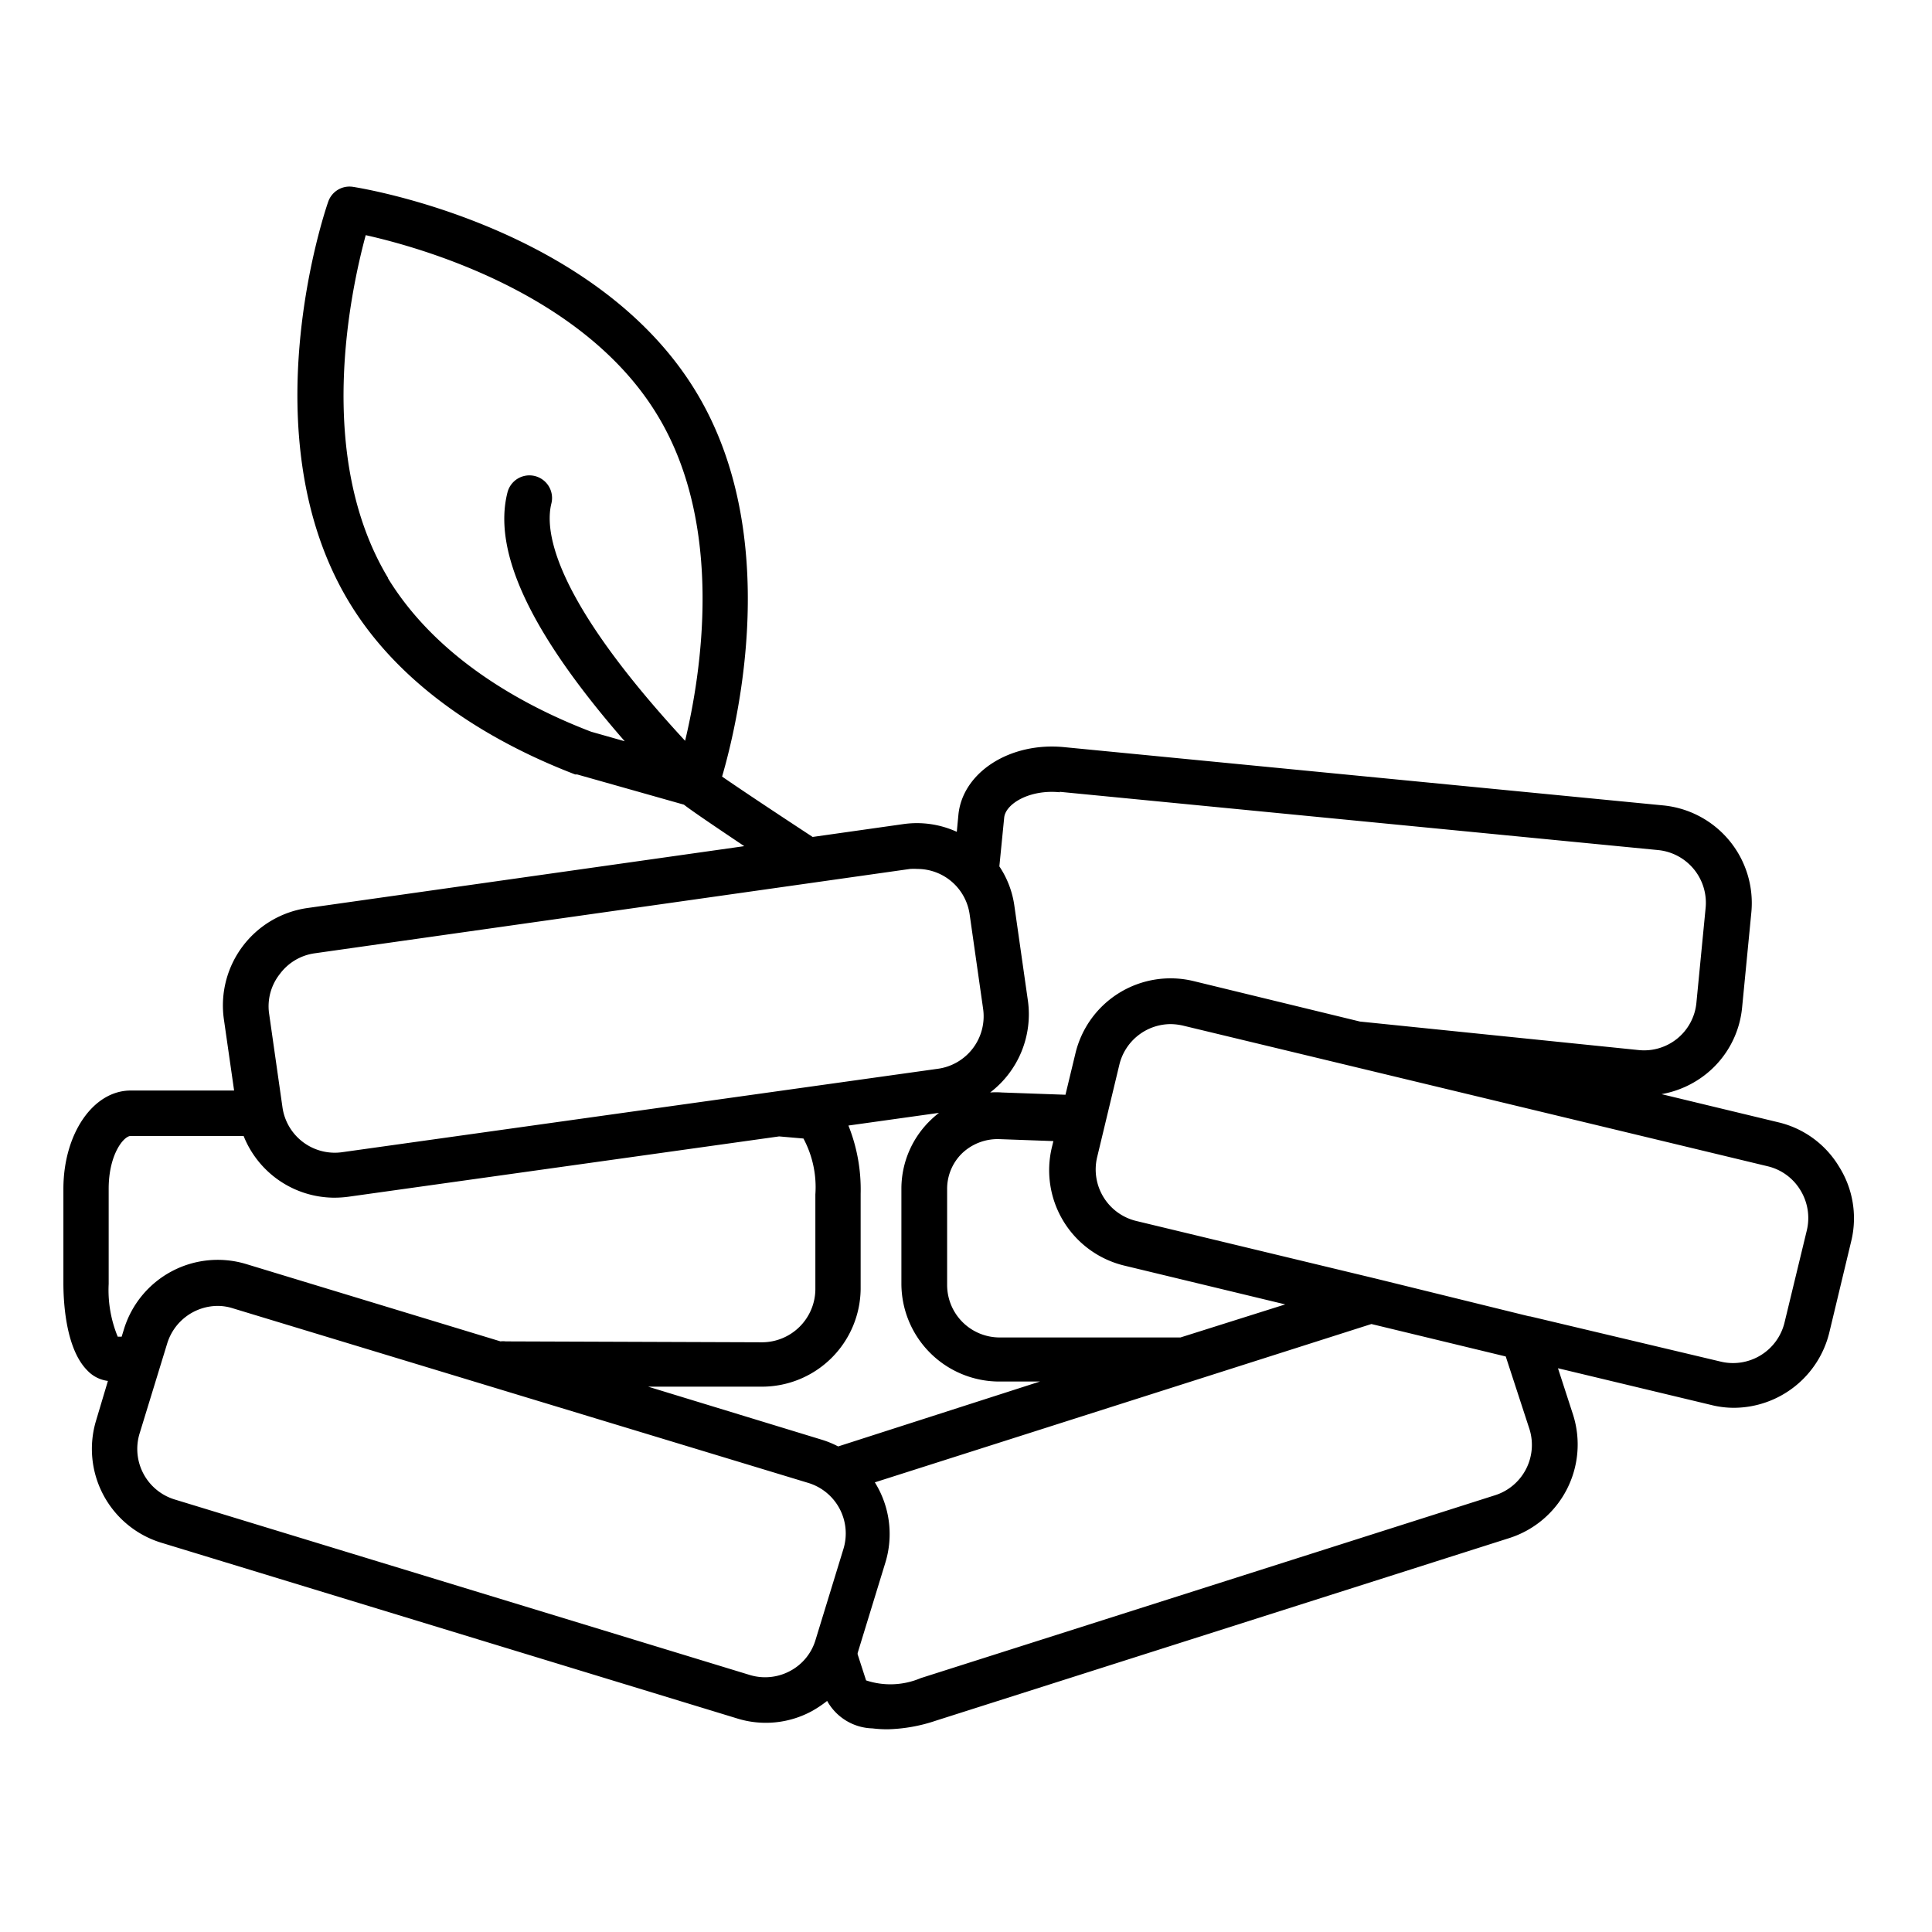 <svg xmlns="http://www.w3.org/2000/svg" viewBox="0 0 128 128"><title>pellets</title><path d="M121.84,77.29a6.41,6.41,0,0,0-4-2.93l-7.76-1.87a6.55,6.55,0,0,0,3-1.37,6.42,6.42,0,0,0,2.34-4.38l.61-6.28a6.5,6.5,0,0,0-5.84-7.1L70.5,49.5c-3.57-.35-6.7,1.65-7,4.45l-.11,1.16a6.37,6.37,0,0,0-3.55-.51l-6,.85c-3.49-2.29-5.19-3.44-6-4,1.06-3.63,4-16-1.7-25.45-6.62-11-22.1-13.52-22.75-13.62a1.49,1.49,0,0,0-1.65,1c-.22.62-5.25,15.48,1.37,26.48,3.69,6.13,10.2,9.61,15,11.45l.13,0,7.07,2c.41.32,1.39,1,4,2.75l-28.95,4.1a6.52,6.52,0,0,0-5.53,7.35l.68,4.74-6.85,0h0c-2.48,0-4.44,2.84-4.46,6.47L4.2,85c0,1,.09,4.29,1.58,5.79a2.25,2.25,0,0,0,1.37.7L6.37,94.1a6.5,6.5,0,0,0,4.32,8.11L48.8,113.84a6.4,6.4,0,0,0,5-.48,7.69,7.69,0,0,0,1-.67,3.54,3.54,0,0,0,3,1.82,8.19,8.19,0,0,0,1,.06A10.73,10.73,0,0,0,62,114l38-12.1a6.51,6.51,0,0,0,4.22-8.17l-1-3.08,10.14,2.43a6.15,6.15,0,0,0,1.52.19,6.53,6.53,0,0,0,6.32-5l1.47-6.13A6.41,6.41,0,0,0,121.84,77.29Zm-96.13-39c-4.86-8.08-2.48-19-1.48-22.71,3.71.83,14.51,3.87,19.37,12C48,34.9,46.46,44.61,45.39,49.08c-8.71-9.42-9.32-13.87-8.86-15.72a1.5,1.5,0,0,0-2.91-.73c-1,3.95,1.57,9.37,7.77,16.48l-2.22-.63C34.8,46.81,29,43.69,25.71,38.32Zm44.5,14.17,39.65,3.86A3.51,3.51,0,0,1,113,60.17l-.61,6.28a3.48,3.48,0,0,1-3.82,3.12L90.1,67.68,79.08,65a6.48,6.48,0,0,0-7.83,4.79l-.66,2.74-4.21-.15a5.09,5.09,0,0,0-.78,0,6.52,6.52,0,0,0,2.5-6.09h0l-.89-6.24a6.23,6.23,0,0,0-1-2.65l.32-3.23C66.62,53.25,68.22,52.29,70.21,52.49ZM55.53,95.83a6.34,6.34,0,0,0-1.1-.45L42.94,91.87l7.56,0h0a6.54,6.54,0,0,0,6.52-6.47l0-6.31a11.39,11.39,0,0,0-.81-4.52l6-.84a6.4,6.4,0,0,0-.49.42,6.31,6.31,0,0,0-2,4.55l0,6.31a6.49,6.49,0,0,0,6.46,6.52h2.72Zm22.68-7.22-.18,0-11.81,0a3.48,3.48,0,0,1-3.47-3.5l0-6.3a3.29,3.29,0,0,1,1-2.41,3.42,3.42,0,0,1,2.45-.93l3.59.13-.1.41a6.5,6.5,0,0,0,4.8,7.84l10.66,2.57ZM18.54,64.53a3.47,3.47,0,0,1,2.3-1.37l39.45-5.59a4,4,0,0,1,.49,0,3.5,3.5,0,0,1,3.46,3l.89,6.24a3.51,3.51,0,0,1-3,4L22.71,76.33a3.5,3.5,0,0,1-4-3l-.89-6.24A3.45,3.45,0,0,1,18.54,64.53ZM7.8,88.56a8.12,8.12,0,0,1-.6-3.5l0-6.3c0-2.28,1-3.5,1.46-3.5l7.48,0a6.49,6.49,0,0,0,6,4.09,7.22,7.22,0,0,0,.92-.06l28.56-4,1.61.14a6.83,6.83,0,0,1,.79,3.7l0,6.3a3.54,3.54,0,0,1-3.52,3.5h0l-17-.06h0a1.32,1.32,0,0,0-.34,0L16.32,83.75a6.5,6.5,0,0,0-8.11,4.32l-.15.49Zm44.54,22.15a3.5,3.5,0,0,1-2.67.26L11.56,99.34A3.5,3.5,0,0,1,9.24,95l1.84-6a3.52,3.52,0,0,1,3.35-2.48,3.34,3.34,0,0,1,1,.16L53.56,98.25a3.5,3.5,0,0,1,2.32,4.37l-1.84,6A3.44,3.44,0,0,1,52.34,110.71Zm49-16A3.5,3.5,0,0,1,99,99.08l-38,12.1a5.13,5.13,0,0,1-3.62.15l-.56-1.73,0-.08,1.84-6a6.46,6.46,0,0,0-.7-5.31L90.86,87.72l8.9,2.15ZM119.71,81.5l-1.48,6.12A3.51,3.51,0,0,1,114,90.21l-12.64-3h-.05L91.23,84.73h0L75.27,80.89a3.51,3.51,0,0,1-2.58-4.23l1.47-6.12a3.51,3.51,0,0,1,3.4-2.69,3.83,3.83,0,0,1,.82.1l38.74,9.32a3.47,3.47,0,0,1,2.16,1.58A3.52,3.52,0,0,1,119.71,81.5Z"/></svg>